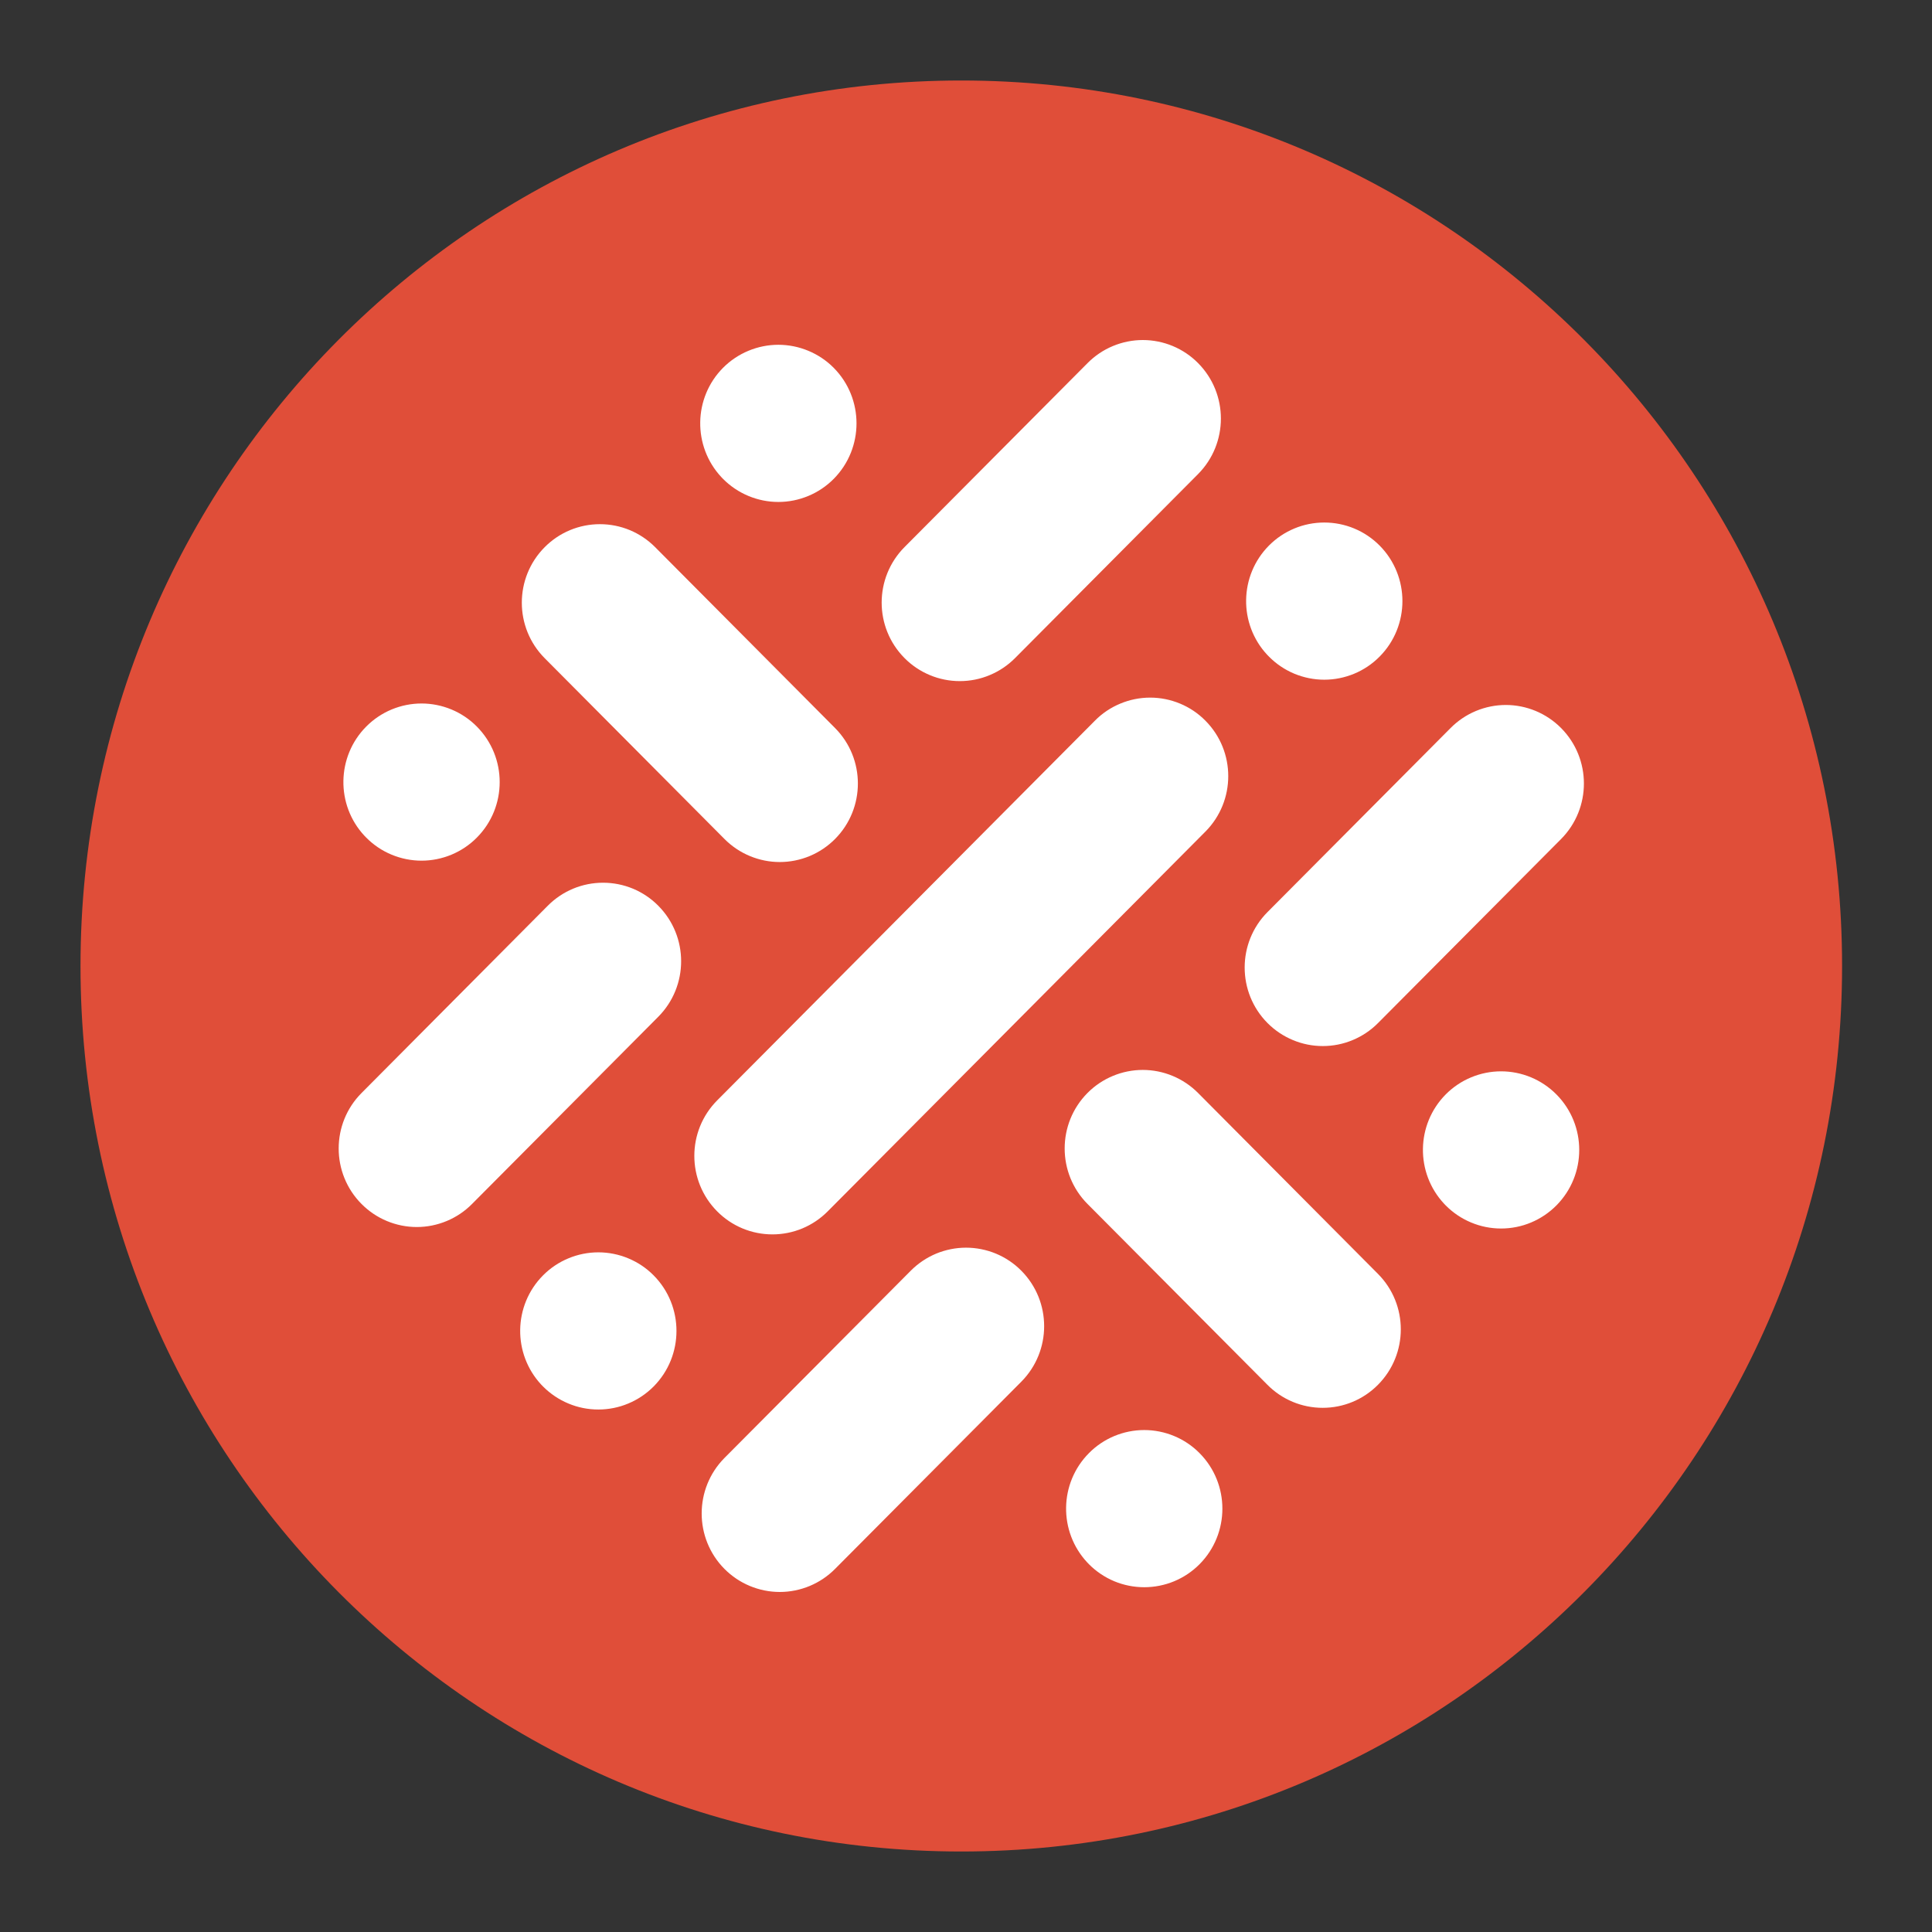 <svg width="48" height="48" viewBox="0 0 48 48" fill="none" xmlns="http://www.w3.org/2000/svg">
<rect x="0" y="0" width="48" height="48" fill="#333333" stroke="none"/>
<path d="M45.766 24C45.766 11.85 35.969 2 23.883 2C11.797 2 2 11.85 2 24C2 36.15 11.797 46 23.883 46C35.969 46 45.766 36.15 45.766 24Z" fill="#E04E39"/>
<path fill-rule="evenodd" clip-rule="evenodd" d="M22.629 31.569C22.809 31.388 23.023 31.245 23.258 31.146C23.494 31.049 23.746 30.998 24.001 30.998C24.256 30.998 24.509 31.049 24.744 31.146C24.98 31.245 25.194 31.388 25.373 31.569C26.131 32.331 26.131 33.566 25.373 34.329L20.746 38.98C20.566 39.161 20.352 39.305 20.117 39.403C19.881 39.501 19.628 39.552 19.373 39.552C19.118 39.552 18.865 39.501 18.63 39.403C18.394 39.305 18.18 39.161 18 38.98C17.244 38.219 17.244 36.984 18 36.222L22.629 31.569ZM27.055 36.102C27.235 35.92 27.449 35.776 27.684 35.678C27.92 35.58 28.173 35.529 28.428 35.529C28.684 35.529 28.936 35.58 29.172 35.678C29.408 35.776 29.622 35.92 29.802 36.102C30.559 36.864 30.559 38.1 29.802 38.863C29.622 39.044 29.408 39.188 29.172 39.286C28.936 39.384 28.683 39.434 28.428 39.434C28.173 39.434 27.92 39.384 27.684 39.286C27.449 39.188 27.235 39.044 27.055 38.863L27.011 38.817C26.298 38.052 26.312 36.849 27.055 36.102ZM13.492 31.686C13.672 31.504 13.886 31.361 14.122 31.263C14.357 31.165 14.61 31.114 14.866 31.114C15.121 31.114 15.374 31.165 15.609 31.263C15.845 31.361 16.059 31.504 16.239 31.686C16.996 32.448 16.996 33.684 16.239 34.447C16.059 34.628 15.845 34.772 15.609 34.87C15.374 34.969 15.121 35.019 14.866 35.019C14.61 35.019 14.357 34.969 14.122 34.87C13.886 34.772 13.672 34.628 13.492 34.447L13.448 34.402C12.735 33.636 12.749 32.434 13.492 31.686ZM27.02 27.153C27.2 26.972 27.413 26.829 27.649 26.731C27.884 26.633 28.137 26.582 28.392 26.582C28.647 26.582 28.899 26.633 29.135 26.731C29.37 26.829 29.584 26.972 29.764 27.153L34.234 31.648C34.992 32.409 34.992 33.644 34.234 34.406C34.055 34.587 33.841 34.731 33.605 34.829C33.37 34.927 33.117 34.977 32.862 34.977C32.607 34.977 32.354 34.927 32.119 34.829C31.883 34.731 31.669 34.587 31.49 34.406L27.02 29.913C26.262 29.151 26.262 27.916 27.02 27.153ZM27.204 17.904C27.383 17.722 27.597 17.579 27.833 17.481C28.068 17.383 28.32 17.332 28.576 17.332C28.831 17.332 29.083 17.383 29.319 17.481C29.554 17.579 29.768 17.722 29.947 17.904C30.705 18.665 30.705 19.9 29.947 20.662L20.563 30.097C20.383 30.278 20.169 30.422 19.934 30.52C19.698 30.618 19.446 30.668 19.191 30.668C18.936 30.668 18.683 30.618 18.448 30.52C18.212 30.422 17.999 30.278 17.819 30.097C17.061 29.335 17.061 28.1 17.819 27.338L27.204 17.904ZM35.92 27.189C36.1 27.008 36.314 26.864 36.55 26.766C36.786 26.668 37.038 26.617 37.294 26.617C37.549 26.617 37.802 26.668 38.038 26.766C38.273 26.864 38.487 27.008 38.667 27.189C39.425 27.952 39.425 29.187 38.667 29.95C38.487 30.131 38.273 30.275 38.038 30.373C37.802 30.472 37.549 30.522 37.294 30.522C37.038 30.522 36.786 30.472 36.55 30.373C36.314 30.275 36.1 30.131 35.92 29.95L35.877 29.905C35.163 29.139 35.178 27.937 35.92 27.189ZM13.61 22.502C13.79 22.321 14.004 22.177 14.239 22.079C14.475 21.981 14.727 21.931 14.982 21.931C15.238 21.931 15.49 21.981 15.726 22.079C15.961 22.177 16.175 22.321 16.354 22.502C17.112 23.264 17.112 24.499 16.354 25.262L11.727 29.913C11.548 30.094 11.334 30.238 11.098 30.336C10.863 30.434 10.61 30.485 10.355 30.485C10.1 30.485 9.847 30.434 9.612 30.336C9.376 30.238 9.163 30.094 8.983 29.913C8.225 29.151 8.225 27.916 8.983 27.155L13.61 22.502ZM36.04 18.087C36.22 17.906 36.433 17.762 36.669 17.664C36.904 17.566 37.157 17.515 37.412 17.515C37.667 17.515 37.919 17.566 38.155 17.664C38.39 17.762 38.604 17.906 38.784 18.087C39.541 18.849 39.541 20.083 38.784 20.846L34.236 25.418C34.057 25.599 33.843 25.742 33.608 25.84C33.372 25.939 33.12 25.989 32.864 25.989C32.609 25.989 32.357 25.939 32.121 25.84C31.886 25.742 31.672 25.599 31.492 25.418C30.734 24.656 30.734 23.42 31.492 22.659L36.04 18.087ZM13.533 13.594C13.713 13.413 13.926 13.269 14.162 13.171C14.397 13.073 14.65 13.023 14.905 13.023C15.16 13.023 15.412 13.073 15.648 13.171C15.883 13.269 16.097 13.413 16.277 13.594L20.746 18.087C21.503 18.849 21.503 20.083 20.746 20.845C20.566 21.026 20.352 21.17 20.117 21.268C19.881 21.366 19.628 21.417 19.373 21.417C19.118 21.417 18.865 21.366 18.63 21.268C18.394 21.17 18.18 21.026 18 20.845L13.533 16.353C12.775 15.591 12.775 14.356 13.533 13.594ZM9.1 18.05C9.28 17.869 9.494 17.725 9.729 17.627C9.965 17.529 10.218 17.478 10.473 17.478C10.728 17.478 10.981 17.529 11.217 17.627C11.453 17.725 11.667 17.869 11.846 18.05C12.604 18.813 12.604 20.049 11.846 20.811C11.666 20.993 11.452 21.136 11.217 21.234C10.981 21.332 10.728 21.383 10.473 21.383C10.218 21.383 9.965 21.332 9.729 21.234C9.493 21.136 9.28 20.993 9.1 20.811L9.056 20.766C8.342 20.001 8.357 18.798 9.1 18.05ZM27.021 9.02C27.201 8.839 27.414 8.695 27.65 8.597C27.886 8.499 28.138 8.448 28.393 8.448C28.648 8.448 28.901 8.499 29.137 8.597C29.372 8.695 29.586 8.839 29.765 9.02C30.522 9.782 30.522 11.016 29.765 11.779L25.218 16.351C25.038 16.532 24.825 16.675 24.589 16.773C24.354 16.872 24.101 16.922 23.846 16.922C23.591 16.922 23.338 16.872 23.102 16.773C22.867 16.675 22.653 16.532 22.474 16.351C21.715 15.589 21.715 14.354 22.474 13.591L27.021 9.02ZM31.528 13.553C31.708 13.372 31.922 13.228 32.158 13.13C32.393 13.032 32.646 12.982 32.901 12.982C33.157 12.982 33.409 13.032 33.645 13.13C33.881 13.228 34.095 13.372 34.275 13.553C35.032 14.316 35.032 15.552 34.275 16.314C34.095 16.496 33.881 16.64 33.645 16.738C33.409 16.836 33.157 16.887 32.901 16.887C32.646 16.887 32.393 16.836 32.157 16.738C31.922 16.64 31.708 16.496 31.528 16.314L31.484 16.269C30.77 15.504 30.785 14.301 31.528 13.553ZM17.965 9.137C18.145 8.956 18.359 8.813 18.595 8.715C18.83 8.617 19.083 8.566 19.338 8.566C19.594 8.566 19.846 8.617 20.082 8.715C20.318 8.813 20.532 8.956 20.712 9.137C21.469 9.9 21.469 11.136 20.712 11.899C20.532 12.08 20.318 12.224 20.082 12.322C19.847 12.42 19.594 12.471 19.338 12.471C19.083 12.471 18.83 12.42 18.595 12.322C18.359 12.224 18.145 12.08 17.965 11.899L17.921 11.853C17.208 11.088 17.222 9.885 17.965 9.137Z" fill="white"/>
</svg>
